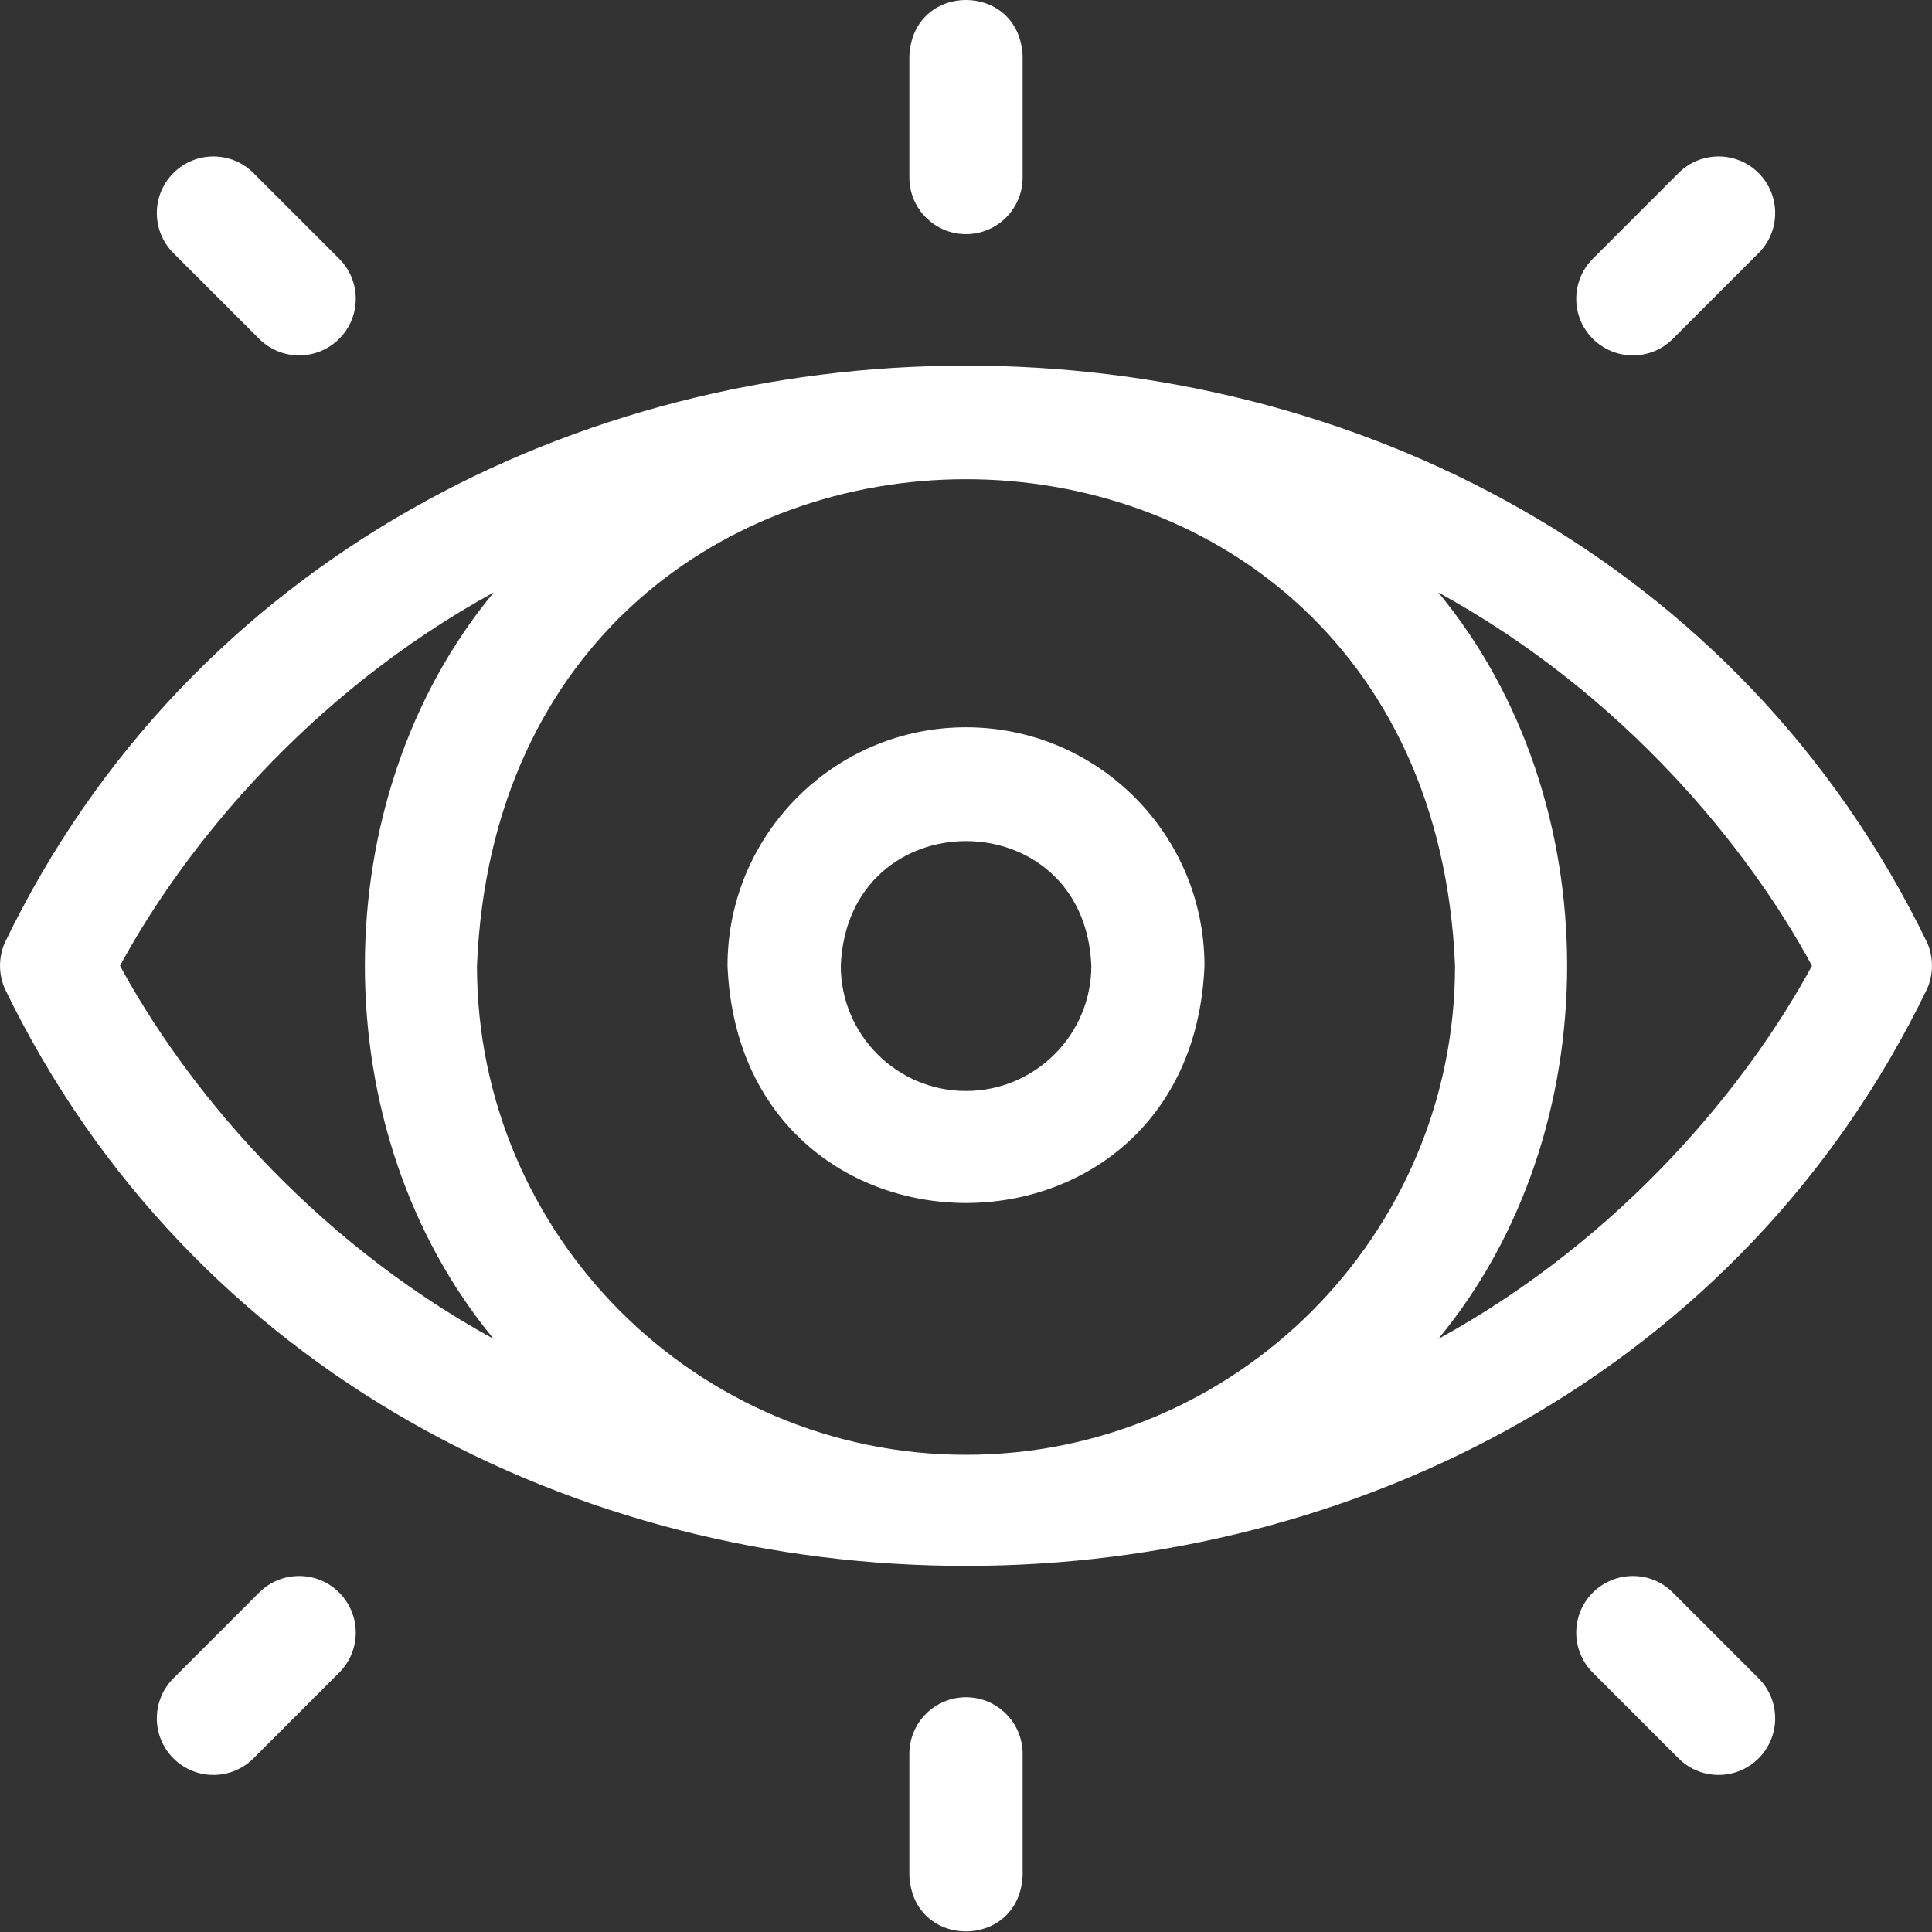 <?xml version="1.0" encoding="UTF-8"?>
<svg width="16px" height="16px" viewBox="0 0 16 16" version="1.1" xmlns="http://www.w3.org/2000/svg" xmlns:xlink="http://www.w3.org/1999/xlink">
    <rect x="0" y="0" width="16" height="16" fill="#333333" stroke="none"/>
    <title>9DBACB39-12DB-431D-9412-E5B708A22FA6</title>
    <g id="Welcome" stroke="none" stroke-width="1" fill="none" fill-rule="evenodd">
        <g id="Assets" transform="translate(-1713, -195)" fill="#FFFFFF" fill-rule="nonzero">
            <g id="Icons/Fermés-Copy-4" transform="translate(1713, 195)">
                <path d="M0.04,7.807 C3.108,1.451 12.867,1.419 15.96,7.807 C16.013,7.928 16.013,8.067 15.96,8.188 C12.889,14.548 3.133,14.575 0.04,8.188 C-0.013,8.067 -0.013,7.928 0.04,7.807 Z M12.05,7.998 C11.828,2.626 4.172,2.625 3.95,7.998 C3.95,10.231 5.767,12.048 8,12.048 C10.233,12.048 12.05,10.231 12.05,7.998 Z M4.089,4.906 C2.542,5.755 1.517,7.031 0.994,7.998 C1.515,8.961 2.539,10.239 4.089,11.089 C2.666,9.371 2.666,6.624 4.089,4.906 Z M11.911,4.906 C13.334,6.624 13.334,9.371 11.911,11.089 C13.458,10.24 14.483,8.964 15.006,7.998 C14.485,7.034 13.461,5.756 11.911,4.906 Z M8,6.023 C9.089,6.023 9.975,6.908 9.975,7.998 C9.867,10.617 6.134,10.618 6.025,7.998 C6.025,6.909 6.911,6.023 8,6.023 Z M9.038,7.998 C8.981,6.622 7.02,6.621 6.963,7.998 C6.963,8.57 7.428,9.035 8,9.035 C8.572,9.035 9.038,8.57 9.038,7.998 Z M8,1.939 C8.259,1.939 8.469,1.729 8.469,1.47 L8.469,0.466 C8.444,-0.156 7.556,-0.155 7.531,0.466 L7.531,1.47 C7.531,1.729 7.741,1.939 8,1.939 Z M8,14.056 C7.741,14.056 7.531,14.266 7.531,14.525 L7.531,15.529 C7.556,16.151 8.444,16.15 8.469,15.529 L8.469,14.525 C8.469,14.266 8.259,14.056 8,14.056 Z M2.146,2.806 C2.329,2.989 2.625,2.989 2.809,2.806 C2.992,2.623 2.992,2.326 2.809,2.143 L2.099,1.433 C1.916,1.25 1.619,1.25 1.436,1.433 C1.253,1.616 1.253,1.913 1.436,2.096 L2.146,2.806 Z M2.146,13.189 L1.436,13.899 C1.253,14.082 1.253,14.379 1.436,14.562 C1.619,14.745 1.916,14.745 2.099,14.562 L2.809,13.852 C2.992,13.669 2.992,13.372 2.809,13.189 C2.626,13.006 2.329,13.006 2.146,13.189 Z M13.854,2.806 L14.564,2.096 C14.747,1.913 14.747,1.616 14.564,1.433 C14.381,1.25 14.084,1.25 13.901,1.433 L13.191,2.143 C13.008,2.326 13.008,2.623 13.191,2.806 C13.375,2.989 13.672,2.989 13.854,2.806 Z M13.854,13.189 C13.671,13.006 13.375,13.006 13.191,13.189 C13.008,13.372 13.008,13.669 13.191,13.852 L13.901,14.562 C14.084,14.745 14.381,14.745 14.564,14.562 C14.747,14.379 14.747,14.082 14.564,13.899 L13.854,13.189 Z" id="Combined-Shape"></path>
            </g>
        </g>
    </g>
</svg>